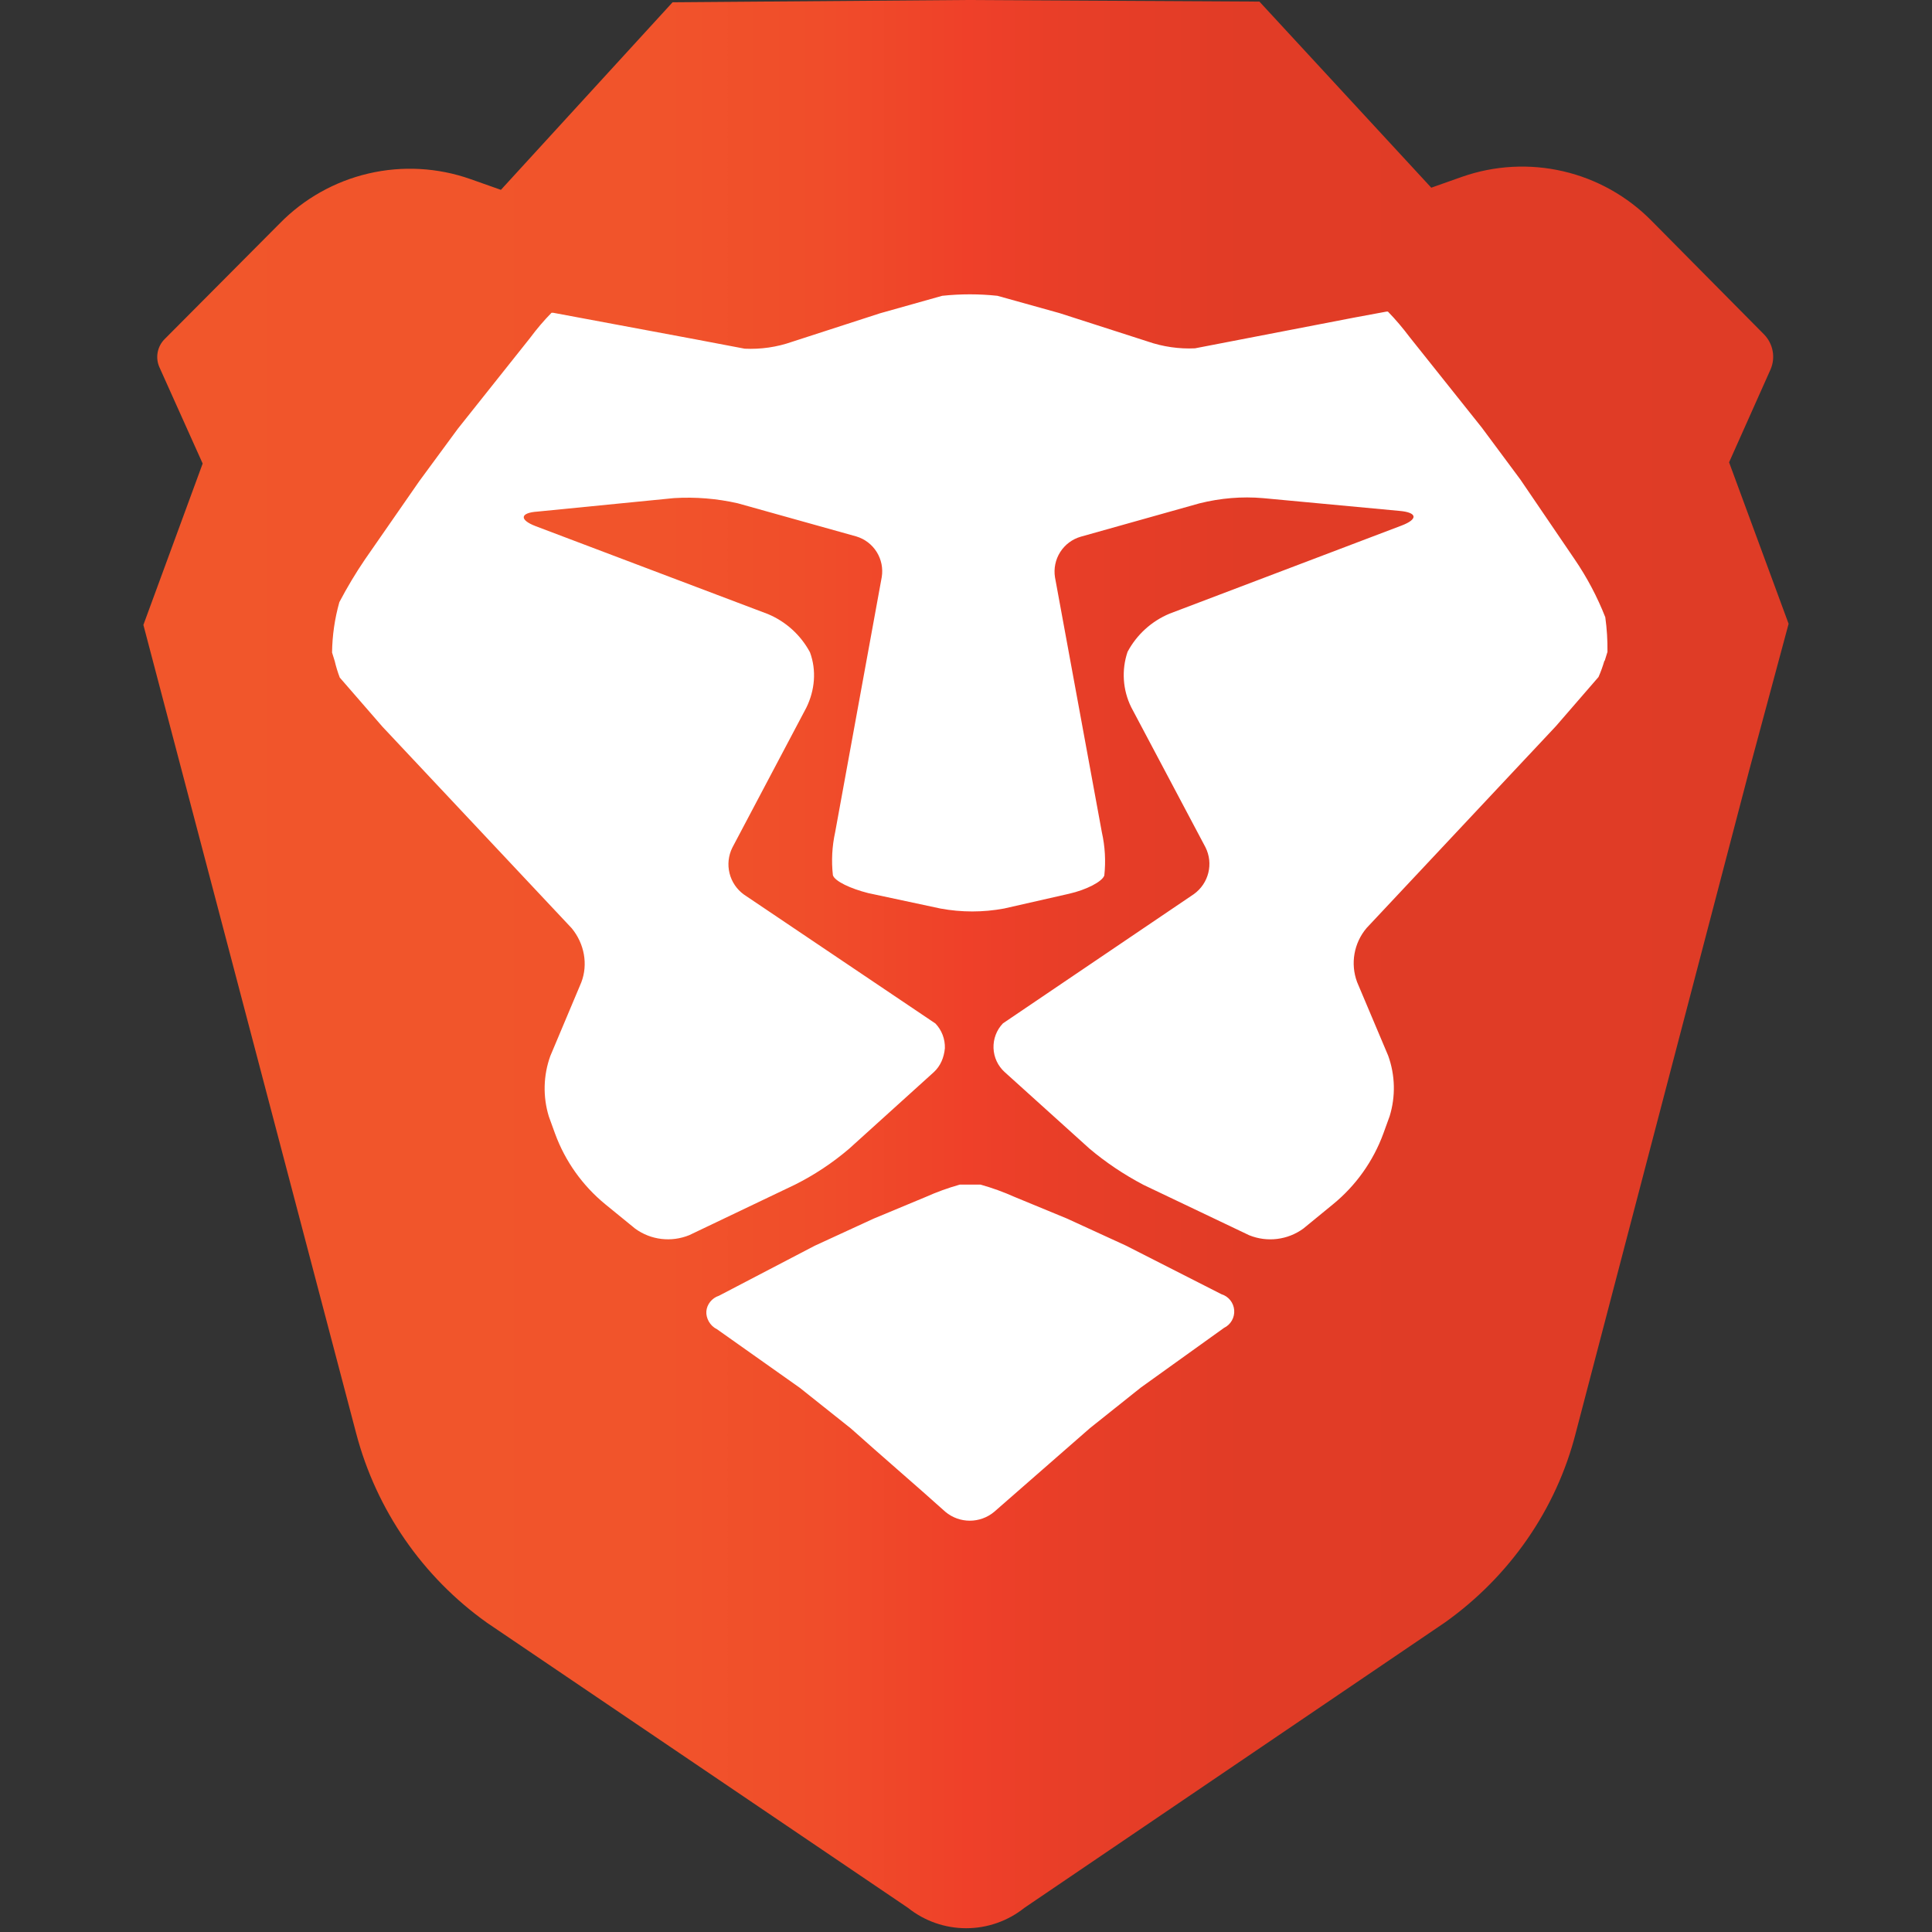 <svg width="512" height="512" viewBox="0 0 512 512" fill="none" xmlns="http://www.w3.org/2000/svg">
<rect x="0" y="0" width="512" height="512" fill="#333333" stroke="none"/>
<path d="M474 165.31L458.225 122.519L469.189 97.96C470.596 94.787 469.909 91.092 467.471 88.607L437.656 58.488C431.257 51.996 423.143 47.454 414.26 45.393C405.378 43.332 396.091 43.836 387.484 46.846L379.302 49.74L333.761 0.425L256 0L178.239 0.605L132.747 50.312L124.647 47.451C115.984 44.405 106.631 43.892 97.686 45.972C88.741 48.051 80.576 52.637 74.148 59.191L43.613 89.882C42.66 90.843 42.02 92.069 41.778 93.4C41.536 94.731 41.702 96.104 42.255 97.338L53.709 122.846L38 165.604L94.406 379.919C99.741 400.161 111.998 417.902 129.065 430.051L240.618 505.593C244.998 509.093 250.44 511 256.049 511C261.658 511 267.1 509.093 271.48 505.593L382.968 429.937C400.019 417.788 412.423 400.047 417.577 379.804L463.593 203.997L474 165.31Z" fill="url(#paint0_linear)"/>
<path d="M268.942 317.228C265.996 315.908 262.957 314.806 259.85 313.931H254.364C251.257 314.806 248.218 315.908 245.272 317.228L231.476 322.971L215.896 330.143L190.526 343.387C188.647 343.992 187.33 345.695 187.193 347.509C187.056 349.322 188.153 351.356 189.936 352.207L211.961 367.787L225.496 378.559L231.695 384.054L244.668 395.43L250.538 400.651C254.282 403.783 259.726 403.783 263.47 400.651L288.841 378.476L302.349 367.705L324.374 351.905C325.244 351.485 325.967 350.811 326.448 349.973C326.93 349.134 327.148 348.17 327.074 347.205C327 346.241 326.637 345.321 326.033 344.567C325.429 343.812 324.612 343.257 323.688 342.975L298.359 330.088L282.725 322.916L268.942 317.228ZM425.281 175.058L425.994 172.764C426.036 169.69 425.844 166.617 425.419 163.573C423.285 158.137 420.543 152.96 417.245 148.144L402.914 127.082L392.711 113.343L373.511 89.259C371.756 86.923 369.863 84.684 367.82 82.582H367.408L358.878 84.162L316.68 92.309C312.566 92.515 308.137 91.897 304.105 90.482L280.791 82.98L264.334 78.392C259.466 77.87 254.556 77.87 249.688 78.392L233.231 83.022L209.917 90.578C205.885 91.993 201.607 92.611 197.341 92.405L184.478 89.96L146.572 82.884H146.161C144.114 84.977 142.212 87.208 140.47 89.561L121.311 113.646L111.108 127.522L96.708 148.267C94.24 151.895 91.977 155.686 89.934 159.575C88.706 163.921 88.056 168.412 88 172.929L88.713 175.223C89.06 176.698 89.504 178.149 90.043 179.565L101.357 192.589L151.509 245.992C154.897 250.114 155.87 255.609 154.046 260.349L145.846 279.831C143.976 284.995 143.837 290.628 145.448 295.878L147.093 300.412C149.781 307.762 154.403 314.233 160.451 319.179L168.336 325.609C172.492 328.631 177.909 329.263 182.668 327.326L210.685 313.945C215.828 311.362 220.642 308.174 225.016 304.437L247.439 284.159C249.249 282.51 250.181 280.229 250.401 277.798C250.44 276.594 250.24 275.394 249.811 274.269C249.382 273.144 248.734 272.116 247.905 271.244L197.163 237.076C195.257 235.706 193.899 233.702 193.334 231.421C192.769 229.14 193.032 226.732 194.078 224.628L213.689 187.533C215.938 182.958 216.431 177.682 214.649 172.86C212.206 168.305 208.274 164.73 203.513 162.735L141.978 139.447C137.535 137.757 137.782 135.875 142.486 135.573L178.636 132.001C184.295 131.659 189.974 132.121 195.504 133.375L226.95 142.167C229.185 142.838 231.101 144.301 232.337 146.284C233.574 148.266 234.048 150.632 233.67 152.939L221.327 220.534C220.504 224.285 220.299 228.132 220.724 231.937C221.231 233.558 225.455 235.509 230.077 236.677L249.235 240.771C254.802 241.802 260.509 241.802 266.076 240.771L283.301 236.856C287.922 235.812 292.119 233.627 292.654 232.006C293.067 228.191 292.849 224.333 292.009 220.589L279.584 152.994C279.213 150.669 279.706 148.288 280.969 146.303C282.233 144.317 284.18 142.866 286.441 142.222L317.887 133.388C323.4 132.014 329.092 131.52 334.755 132.014L370.905 135.394C375.637 135.806 375.842 137.592 371.454 139.269L309.947 162.625C305.179 164.61 301.244 168.188 298.811 172.75C297.183 177.577 297.533 182.855 299.785 187.423L319.451 224.518C321.645 228.86 320.328 234.135 316.365 236.966L265.788 271.203C264.101 272.962 263.21 275.325 263.292 277.756C263.374 280.188 264.444 282.483 266.254 284.117L288.704 304.382C293.092 308.092 297.892 311.293 303.035 314L331.053 327.354C335.811 329.277 341.228 328.618 345.384 325.595L353.269 319.138C359.329 314.186 363.944 307.688 366.627 300.329L368.272 295.796C369.884 290.545 369.744 284.912 367.875 279.749L359.646 260.267C357.822 255.376 358.796 249.88 362.183 245.91L412.335 192.438L423.622 179.414C424.227 178.038 424.74 176.625 425.158 175.182L425.281 175.058Z" fill="white"/>
<defs>
<linearGradient id="paint0_linear" x1="38.131" y1="255.486" x2="473.853" y2="255.486" gradientUnits="userSpaceOnUse">
<stop stop-color="#F1562B"/>
<stop offset="0.3" stop-color="#F1542B"/>
<stop offset="0.41" stop-color="#F04D2A"/>
<stop offset="0.49" stop-color="#EF4229"/>
<stop offset="0.5" stop-color="#EF4029"/>
<stop offset="0.56" stop-color="#E83E28"/>
<stop offset="0.67" stop-color="#E13C26"/>
<stop offset="1" stop-color="#DF3C26"/>
</linearGradient>
</defs>
</svg>
